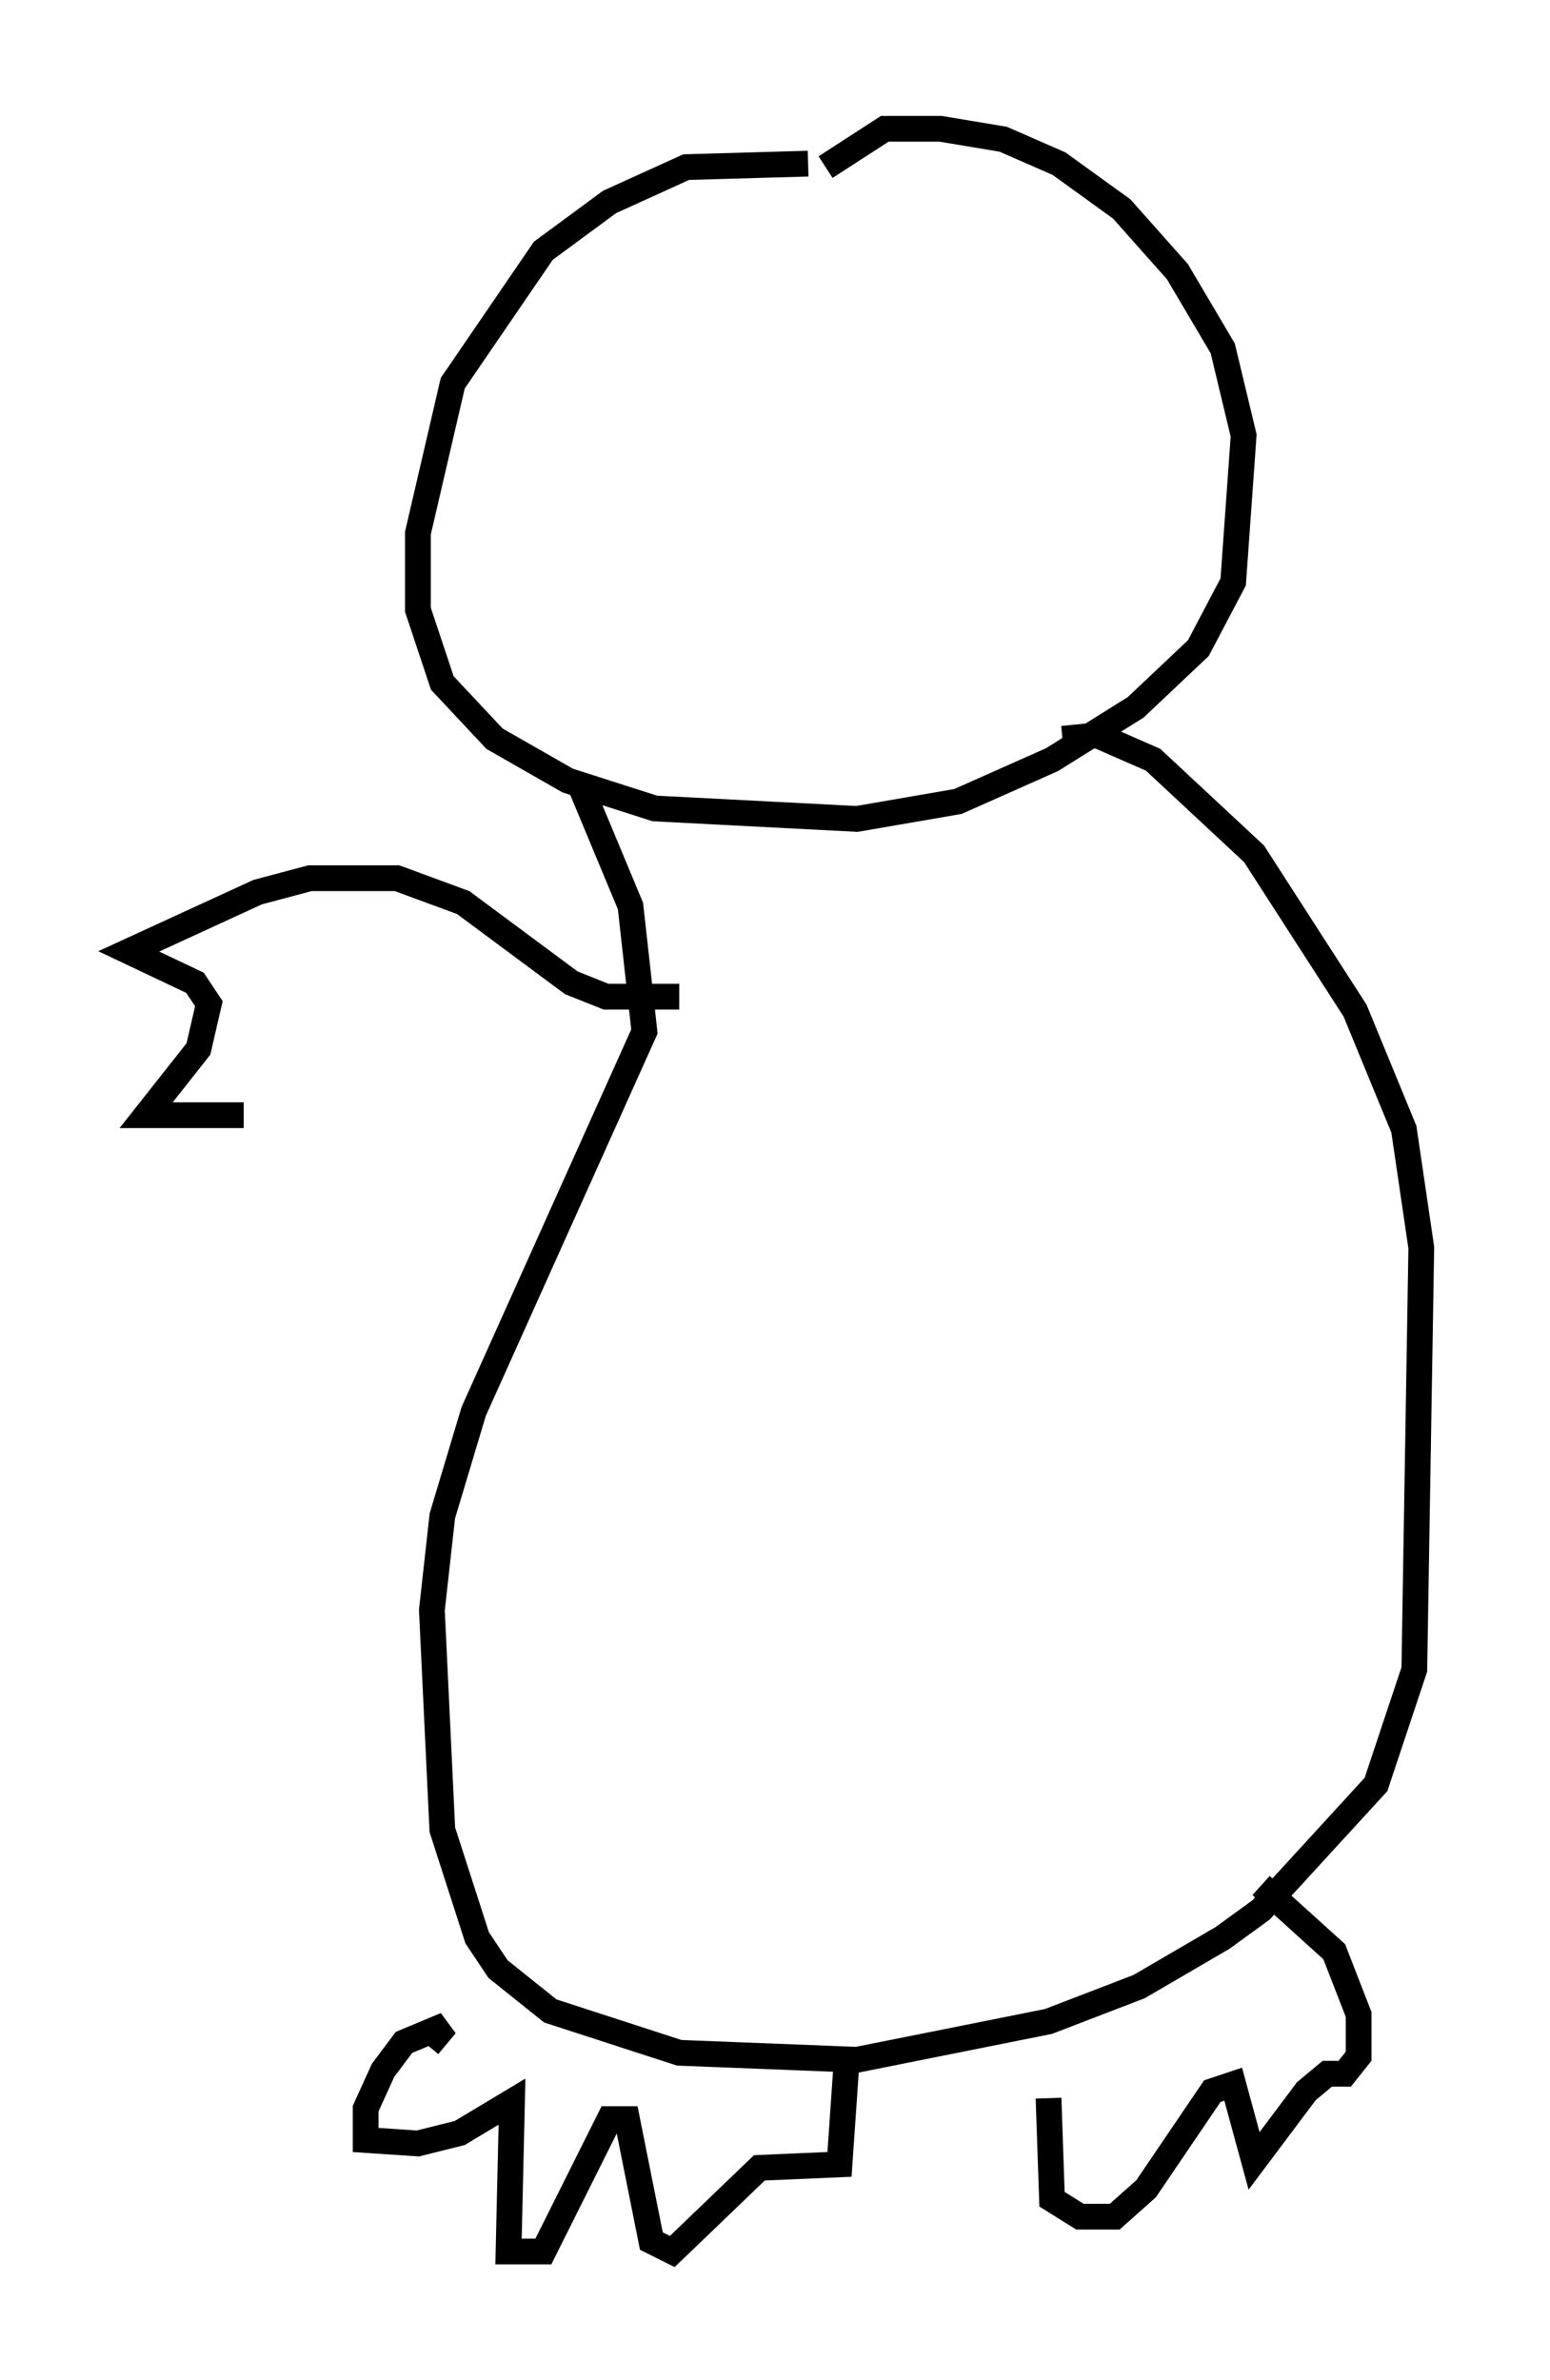 <?xml version="1.0" encoding="utf-8" ?>
<svg baseProfile="full" height="92.408" version="1.1" width="60.202" xmlns="http://www.w3.org/2000/svg" xmlns:ev="http://www.w3.org/2001/xml-events" xmlns:xlink="http://www.w3.org/1999/xlink"><defs /><rect fill="white" height="92.408" width="60.202" x="0" y="0" /><path d="M34.093, 7.03 m-2.706, -0.677 l-4.736, 0.135 -2.977, 1.353 l-2.571, 1.894 -3.518, 5.142 l-1.353, 5.819 0.0, 2.977 l0.947, 2.842 2.03, 2.165 l2.842, 1.624 3.383, 1.083 l7.848, 0.406 3.924, -0.677 l3.654, -1.624 3.248, -2.03 l2.436, -2.3 1.353, -2.571 l0.406, -5.683 -0.812, -3.383 l-1.759, -2.977 -2.165, -2.436 l-2.436, -1.759 -2.165, -0.947 l-2.436, -0.406 -2.165, 0.0 l-2.3, 1.488 m-9.607, 23.816 l2.03, 4.871 0.541, 4.871 l-6.631, 14.75 -1.218, 4.059 l-0.406, 3.654 0.406, 8.525 l1.353, 4.195 0.812, 1.218 l2.03, 1.624 5.007, 1.624 l6.901, 0.271 7.442, -1.488 l3.518, -1.353 3.248, -1.894 l1.488, -1.083 4.465, -4.871 l1.488, -4.465 0.271, -16.373 l-0.677, -4.601 -1.894, -4.601 l-3.924, -6.089 -3.924, -3.654 l-2.165, -0.947 -1.353, 0.135 m-24.628, 50.744 l0.677, -0.812 -1.624, 0.677 l-0.812, 1.083 -0.677, 1.488 l0.0, 1.218 2.03, 0.135 l1.624, -0.406 2.03, -1.218 l-0.135, 5.819 1.353, 0.0 l2.571, -5.142 0.677, 0.0 l0.947, 4.736 0.812, 0.406 l3.383, -3.248 3.112, -0.135 l0.271, -3.924 m7.848, 1.353 l0.135, 3.924 1.083, 0.677 l1.353, 0.0 1.218, -1.083 l2.571, -3.789 0.812, -0.271 l0.812, 2.977 2.03, -2.706 l0.812, -0.677 0.677, 0.0 l0.541, -0.677 0.0, -1.624 l-0.947, -2.436 -2.842, -2.571 m-22.598, -34.506 l-2.842, 0.0 -1.353, -0.541 l-4.195, -3.112 -2.571, -0.947 l-3.383, 0.0 -2.03, 0.541 l-5.007, 2.3 2.571, 1.218 l0.541, 0.812 -0.406, 1.759 l-2.03, 2.571 3.789, 0.0 " fill="none" stroke="black" stroke-width="1" /></svg>